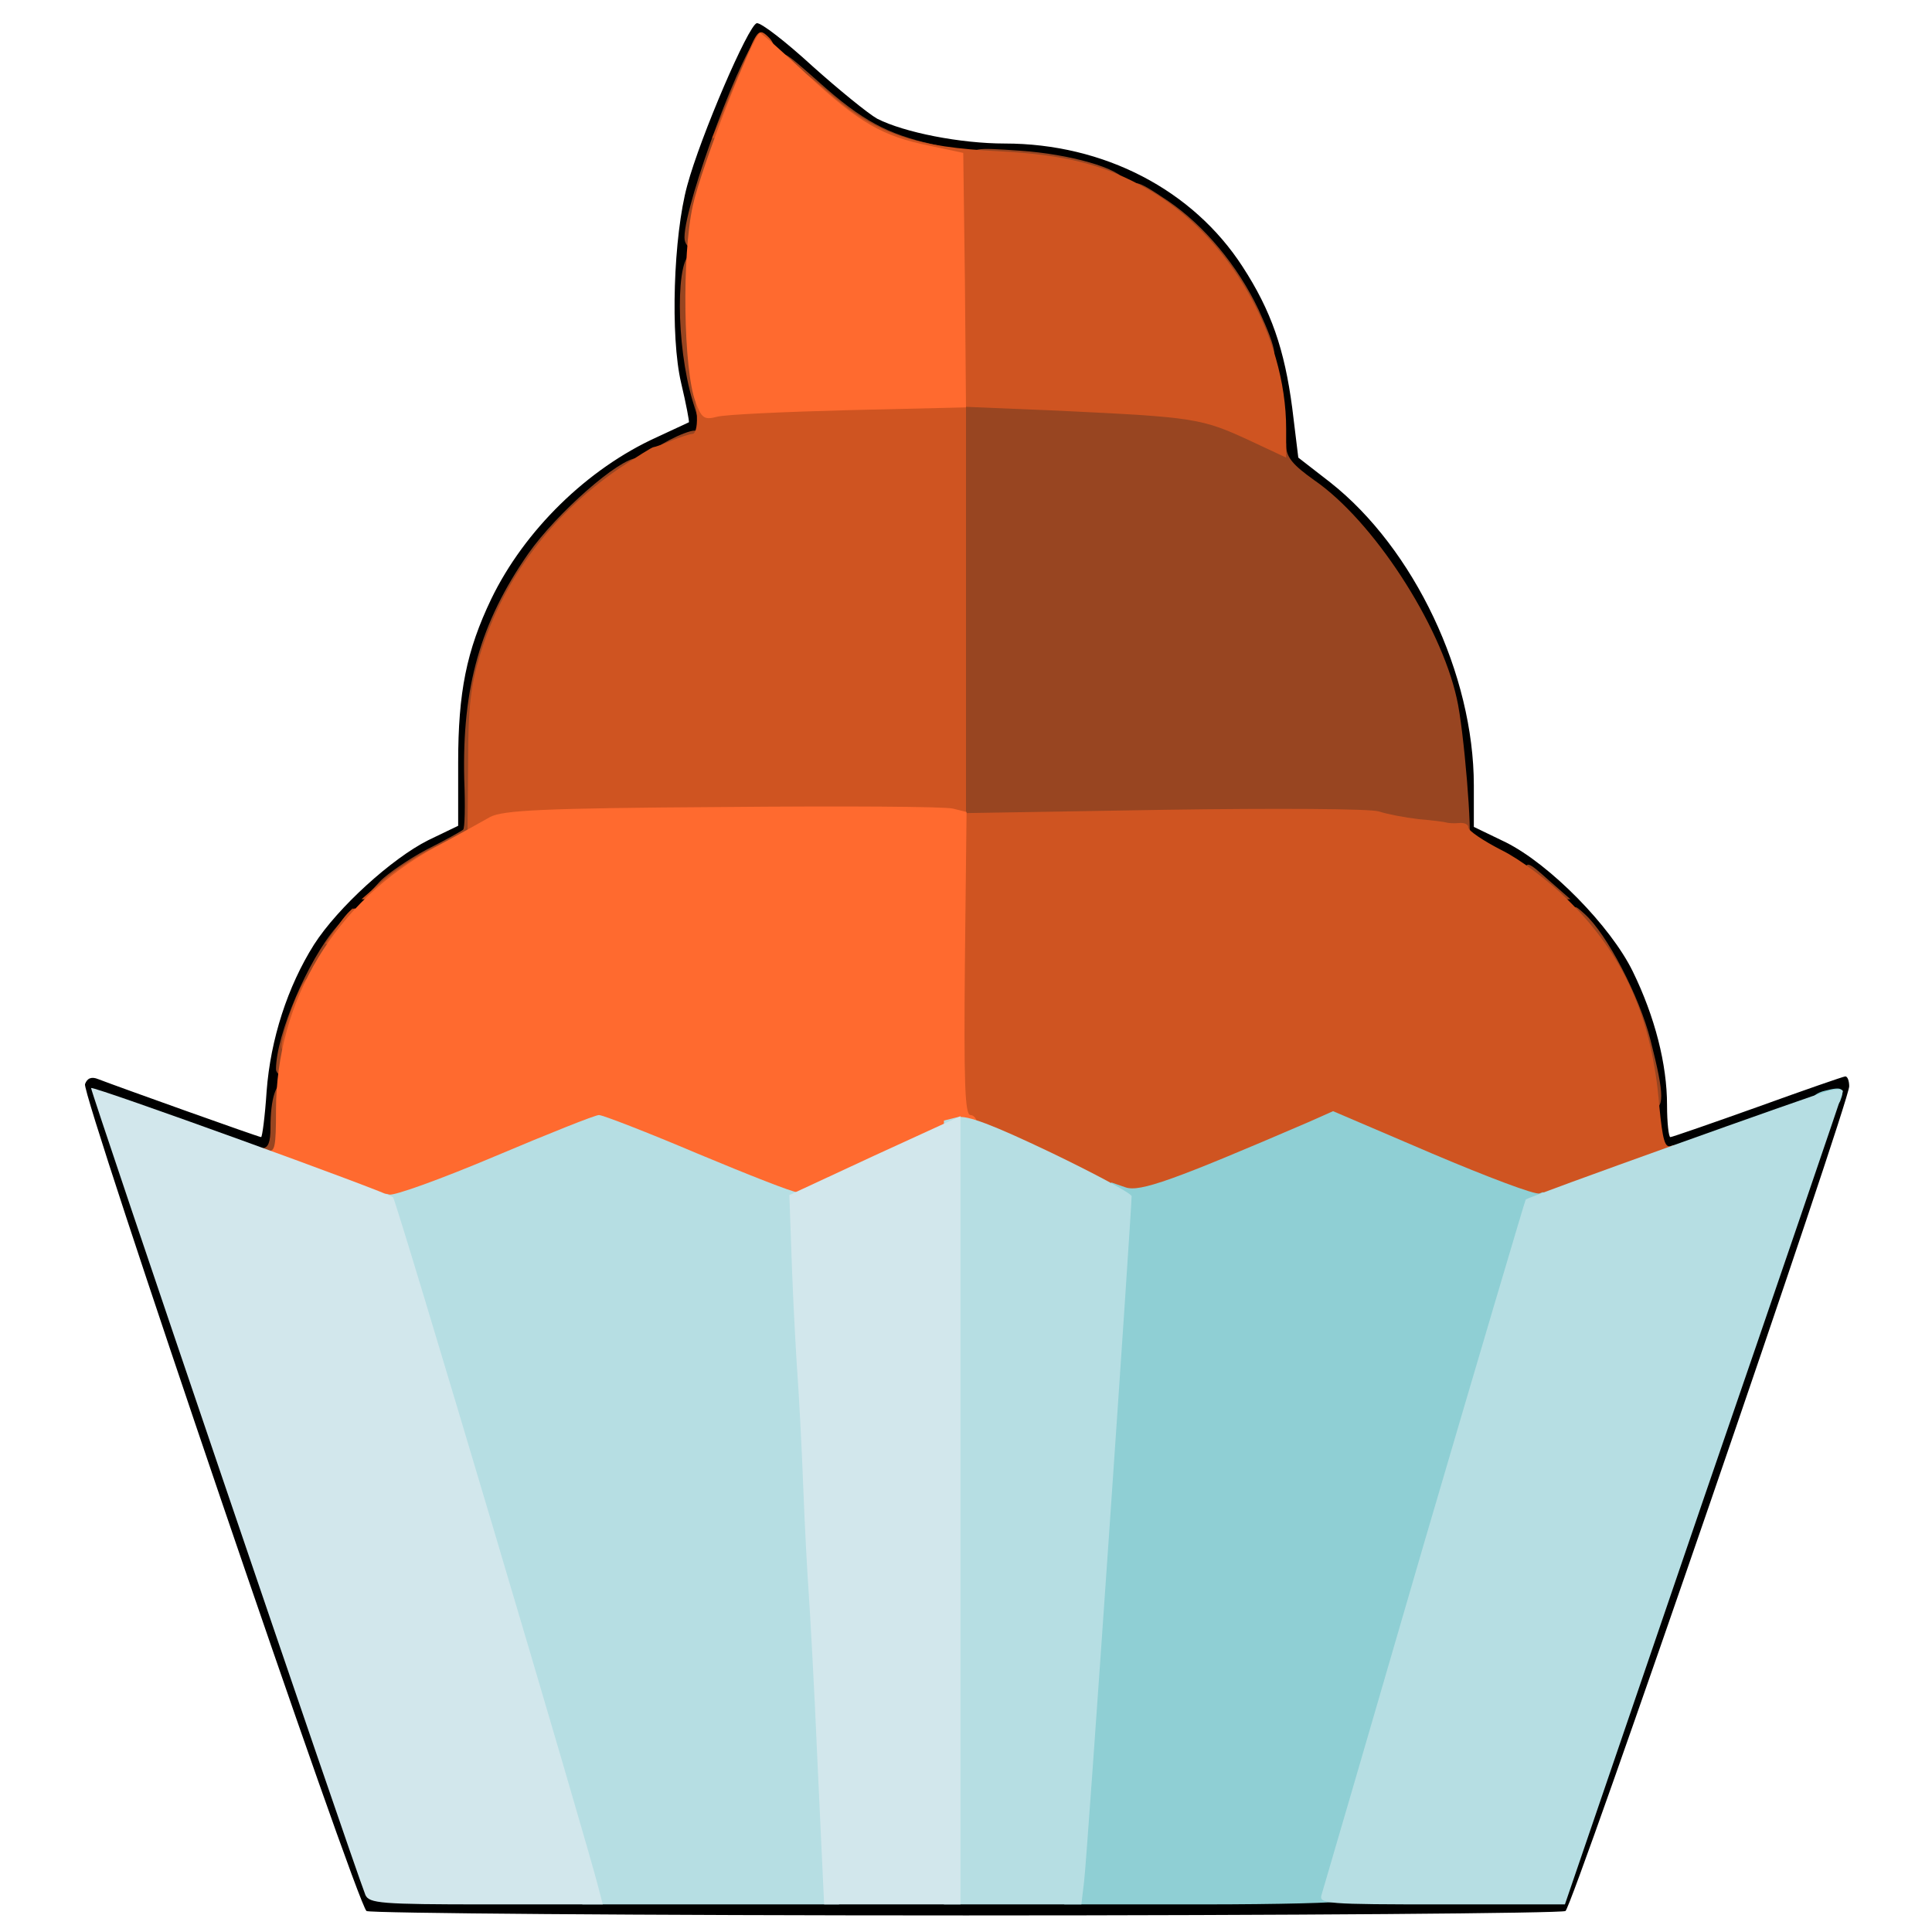<?xml version="1.0" encoding="utf-8"?>
<!DOCTYPE svg PUBLIC "-//W3C//DTD SVG 1.0//EN" "http://www.w3.org/TR/2001/REC-SVG-20010904/DTD/svg10.dtd">
<svg version="1.0" xmlns="http://www.w3.org/2000/svg" width="32px" height="32px" viewBox="0 0 350 350" preserveAspectRatio="xMidYMid meet">
 <g fill="#000000">
  <path d="M66.4 346.2 c-1.7 -1.1 -51.7 -148 -51 -149.8 0.4 -1.1 1.2 -1.4 2.4 -0.9 3.9 1.5 29.1 10.5 29.5 10.5 0.2 0 0.7 -3.7 1 -8.3 0.7 -9.4 3.8 -19 8.6 -26.6 4.3 -6.7 14.1 -15.6 20.7 -18.9 l5.4 -2.6 0 -11.4 c0 -12.8 1.5 -20.3 6 -29.7 6 -12.4 17.4 -23.6 30 -29.3 3 -1.4 5.6 -2.6 5.8 -2.7 0.1 -0.1 -0.5 -3.3 -1.4 -7.1 -2 -8.4 -1.4 -26.7 1.1 -35.8 2.4 -8.9 11.1 -29.1 12.6 -29.4 0.8 -0.1 5.3 3.4 10.1 7.8 4.8 4.3 10.1 8.6 11.7 9.5 4.9 2.5 15.1 4.5 23.1 4.5 18 0 34.1 8.4 43.1 22.3 5.2 8 7.6 15 9 25.6 l1.1 9 5.8 4.5 c15.2 12 26 34.8 26 54.9 l0 7.5 5.8 2.8 c8 4 19 15.2 23 23.4 4 8.2 6.2 16.8 6.2 24.2 0 3.2 0.3 5.8 0.6 5.8 0.3 0 7.5 -2.5 15.9 -5.5 8.3 -3 15.5 -5.5 15.8 -5.5 0.4 0 0.7 0.8 0.7 1.8 0 2.9 -50.1 148.6 -51.4 149.4 -0.6 0.4 -49.5 0.8 -108.6 0.8 -59.1 0 -108 -0.4 -108.6 -0.8z m237.8 -73.4 c13 -38.1 23.5 -69.4 23.3 -69.6 -0.2 -0.2 -5.4 1.5 -11.5 3.7 -6.1 2.3 -12.7 4.1 -14.6 4.1 l-3.4 0 0 -5.8 c0 -19.4 -12.1 -39.7 -28.7 -48 l-6 -3.1 -0.6 -9.9 c-0.8 -12.9 -2 -17.8 -7.2 -28.7 -5 -10.3 -13 -20.4 -20.4 -25.5 -5 -3.5 -5 -3.5 -5.1 -9 -0.2 -16.9 -9 -33.5 -22.3 -42.1 -9.6 -6.2 -15.6 -8 -30.2 -8.9 -16.7 -1 -21.6 -2.8 -31.4 -11.5 -4.1 -3.6 -7.5 -6.4 -7.6 -6.3 -1.2 1.5 -7.9 18.7 -9.6 24.6 -2.6 9.7 -2.9 25.3 -0.5 32.7 1.9 6.1 2.1 11.5 0.3 11.5 -0.7 0 -4.4 1.6 -8.2 3.6 -22.3 11.6 -34.9 34.1 -33.1 58.9 0.4 4.4 0.3 8.5 -0.1 9.1 -0.5 0.6 -3.6 2.6 -7.1 4.4 -7.4 3.9 -18 14.6 -21.7 22 -3.3 6.5 -5.2 14 -6.1 23.9 l-0.7 8.1 -3.6 0 c-2 0 -8.5 -1.8 -14.5 -4 -6 -2.2 -11 -3.9 -11.1 -3.8 -0.2 0.3 44.7 131.7 46.8 137.1 0.6 1.6 6.6 1.7 105.9 1.7 l105.3 0 23.7 -69.2z"/>
 </g>
 <g fill="#984521">
  <path d="M46 210 c0 -1.1 0.7 -2 1.5 -2 1.1 0 1.5 -1.1 1.5 -3.7 0 -5.3 1 -8.3 2.6 -8.3 1.1 0 1.4 1.9 1.4 8 l0 8 -3.5 0 c-2.8 0 -3.5 -0.4 -3.5 -2z"/>
  <path d="M297 198.4 c0 -3.8 -3.3 -15.7 -4.7 -17.2 -0.7 -0.7 -1.3 -2.4 -1.3 -3.8 0 -1.5 -0.6 -2.4 -1.5 -2.4 -0.8 0 -1.5 -0.6 -1.5 -1.4 0 -0.8 -0.7 -1.6 -1.5 -2 -1 -0.3 -1.5 -1.9 -1.5 -4.2 0 -3.7 0 -3.7 2.1 -1.8 4 3.6 9.9 14.9 11.9 22.8 2.6 10.2 2.6 12.6 0 12.6 -1.5 0 -2 -0.7 -2 -2.6z"/>
  <path d="M50 193.7 c0 -6.2 5.8 -19.8 10.9 -25.7 l3 -3.5 0.1 3.8 c0 2 -0.3 3.7 -0.7 3.7 -0.5 0 -1.9 2.3 -3.2 5 -1.4 2.8 -2.8 5 -3.1 5 -0.4 0 -1.3 2.9 -2 6.5 -1.1 5.1 -1.7 6.5 -3.2 6.5 -1 0 -1.8 -0.6 -1.8 -1.3z"/>
  <path d="M276.4 161.6 c-0.3 -0.8 -0.4 -2.4 -0.2 -3.6 0.3 -2 0.5 -2 4.3 1.4 l4 3.5 -3.8 0.1 c-2.4 0 -4 -0.5 -4.3 -1.4z"/>
  <path d="M68.9 159.6 c1.3 -1.3 5 -3.9 8.4 -5.7 3.4 -1.7 6.4 -3.4 6.6 -3.6 0.3 -0.2 0.4 -4.3 0.2 -9.1 -0.4 -16.7 2.9 -28.4 11.6 -40.9 5.2 -7.4 16.5 -17.3 19.7 -17.3 0.3 0 0.6 1 0.6 2.1 0 2.6 -2.6 4.8 -5.7 4.9 -1.5 0 -2.3 0.6 -2.3 1.7 0 2.3 -4.9 7.3 -7.2 7.3 -1.3 0 -1.8 0.8 -1.8 2.5 0 1.4 -0.4 2.5 -0.8 2.5 -0.4 0 -1.3 1.4 -1.9 3 -0.6 1.7 -1.8 3 -2.7 3 -1.1 0 -1.6 0.9 -1.6 2.8 0 1.5 -0.9 5.6 -2 9 -1.6 5 -2 9.2 -2 19.2 0 13.8 -0.1 14 -5.6 14 -1.5 0 -2.4 0.6 -2.4 1.5 0 0.9 -0.9 1.5 -2.4 1.5 -1.5 0 -2.6 0.7 -2.9 2 -0.4 1.6 -1.4 2 -4.3 2 l-3.7 0 2.2 -2.4z"/>
  <path d="M258.9 152.6 c-0.3 -0.3 -3.4 -1 -6.9 -1.7 -4.5 -0.8 -17.8 -1.1 -43.2 -0.9 l-36.8 0.2 0 -39.7 0 -39.8 21.8 0.6 c22 0.7 25.9 1.3 34.5 4.9 3.9 1.7 4.7 2.5 4.7 4.7 0.1 2 1.3 3.4 5.1 6.1 10.6 7.3 22.8 26 25.8 39.5 1.3 5.5 2.9 25.3 2.2 26.1 -0.6 0.5 -6.6 0.5 -7.2 0z"/>
  <path d="M118 82.1 c0 -0.9 6.1 -4.1 7.9 -4.1 1.3 0 1.4 0.5 -0.4 -5.3 -3.1 -10.2 -3.1 -26.7 -0.1 -26.7 1 0 1.5 2.6 2 9.8 0.3 5.3 0.9 13.3 1.2 17.8 0.6 7.9 0.5 8.1 -1.8 8.7 -3.4 1 -8.8 0.8 -8.8 -0.2z"/>
  <path d="M227 63.5 c0 -1.4 -0.4 -2.5 -1 -2.5 -0.5 0 -1 -1.3 -1 -3 0 -1.6 -0.5 -3 -1.1 -3 -1.6 0 -3.8 -3.1 -3.9 -5.2 0 -1 -0.7 -1.8 -1.6 -1.8 -0.9 0 -1.8 -0.9 -2.1 -1.9 -0.3 -1.1 -1.3 -2.1 -2.4 -2.4 -1.3 -0.3 -1.9 -1.4 -1.9 -3.1 0 -2.3 -0.4 -2.6 -3.5 -2.6 -3.1 0 -3.5 -0.3 -3.5 -2.5 0 -3.2 0.5 -3.2 6.6 0.9 6.5 4.4 12.6 11.7 16.4 19.7 3.5 7.6 3.8 9.9 1 9.9 -1.5 0 -2 -0.7 -2 -2.5z"/>
  <path d="M124 43 c0 -6.3 11.1 -35.9 13.8 -36.8 1.8 -0.6 1.5 6.3 -0.3 8.2 -0.8 0.8 -1.5 2.4 -1.5 3.5 0 1.1 -0.6 2.6 -1.3 3.3 -0.8 0.7 -1.7 2.5 -2 3.8 -5 19.2 -5.2 20 -6.9 20 -1.1 0 -1.8 -0.8 -1.8 -2z"/>
  <path d="M193.5 32.5 c-2.2 -0.8 -7 -1.4 -10.7 -1.4 -6.3 -0.1 -6.8 -0.3 -6.8 -2.2 0 -2.1 0.3 -2.2 8.8 -1.6 8.9 0.6 18.2 3.2 19 5.5 0.5 1.6 -4.9 1.4 -10.3 -0.3z"/>
  <path d="M164.3 29.3 c-1.3 -0.2 -2.3 -0.9 -2.3 -1.4 0 -0.5 -1.3 -0.9 -2.9 -0.9 -1.6 0 -3.6 -0.6 -4.3 -1.3 -0.7 -0.7 -2.1 -1.6 -3 -2 -1.2 -0.4 -1.8 -1.7 -1.8 -3.7 0 -2.7 -0.3 -3 -3.4 -3 -4 0 -5.9 -1.9 -5.4 -5.5 0.3 -2.7 0.4 -2.6 7.3 3.5 7.6 6.8 12.3 9.3 20.3 11.1 9.5 2 5.1 5.1 -4.5 3.2z"/>
 </g>
 <g fill="#cf5421">
  <path d="M258.5 212.9 c-8.8 -3.8 -16.9 -6.7 -18 -6.5 -1.1 0.2 -8.5 3.1 -16.4 6.5 -8.5 3.6 -15.9 6.1 -18 6.1 -2.3 0 -8.6 -2.4 -18.2 -7 -8.1 -3.8 -15.1 -7 -15.6 -7 -0.5 0 -0.7 -12.4 -0.5 -27.5 l0.4 -27.4 -2.4 -0.6 c-1.4 -0.4 -18.9 -0.5 -38.9 -0.3 -32.3 0.3 -36.8 0.5 -39.8 2.1 -1.9 0.9 -4.2 1.7 -5.3 1.7 -1 0 -1.8 0.7 -1.8 1.5 0 0.9 -1.2 1.8 -2.9 2.1 -1.7 0.4 -3.2 1.2 -3.5 2 -0.3 0.8 -1.5 1.4 -2.6 1.4 -1.1 0 -2 0.7 -2 1.5 0 1.1 -1.1 1.5 -3.7 1.5 l-3.8 -0.1 4 -3.5 c2.2 -1.9 6.5 -4.7 9.6 -6.1 l5.6 -2.7 0.1 -12.5 c0 -10.1 0.5 -14 2.2 -19.6 4.2 -13.7 13 -25.3 25.1 -33.6 3.2 -2.1 6 -3.9 6.3 -3.9 0.2 0 1.7 -0.5 3.3 -1.2 1.5 -0.6 3.3 -1.2 3.8 -1.2 0.6 -0.1 0.9 -1.8 0.7 -3.9 l-0.4 -3.8 3.9 0.3 c2.1 0.1 12.5 0.1 23.1 0 l19.2 -0.2 0 -20 c0 -15.2 -0.3 -20.2 -1.2 -20.4 -0.7 -0.2 -3.9 -0.9 -7 -1.6 -3.8 -0.7 -5.8 -1.6 -5.8 -2.6 0 -0.9 -1.1 -1.4 -3 -1.4 -2.7 0 -3 -0.3 -3 -3 0 -2.8 -0.3 -3 -3.5 -3 -3.8 0 -4.9 -1.3 -4.3 -5 0.3 -1.9 0.9 -1.6 6.7 3.4 8 6.9 15.2 9.3 30.1 10 11.8 0.6 19 2.4 26.8 6.8 14.7 8.3 25.2 26.5 25.2 43.5 l0 5.2 -6.2 -2.9 c-9.2 -4.3 -10.3 -4.4 -35 -5.6 l-16.8 -0.7 0 36.8 0 36.8 36.1 -0.6 c20.1 -0.3 37.2 -0.2 38.7 0.3 1.5 0.5 4.7 1.1 7.2 1.4 2.5 0.2 4.7 0.5 5 0.6 0.3 0.1 1.3 0.2 2.3 0.1 0.9 -0.1 1.7 0.2 1.7 0.8 0 0.6 2.7 2.4 6 4.1 3.3 1.6 8.6 5.6 11.8 8.8 10.4 10.1 15.5 21.6 16.8 37.6 0.6 6.1 1 7.6 2.1 7.2 1 -0.4 1.3 0 1.1 1.6 -0.2 1.7 -2.4 2.9 -11.8 6.4 -6.3 2.4 -12.8 4.3 -14.5 4.3 -1.6 0 -10.2 -3.2 -19 -7z"/>
  <path d="M51 189.6 c0 -1.6 1.8 -7.3 3.3 -10.3 1.6 -3.5 2.7 -2.8 2.7 1.7 0 2.2 -0.4 4 -1 4 -0.5 0 -1 1.4 -1 3 0 2.3 -0.4 3 -2 3 -1.1 0 -2 -0.6 -2 -1.4z"/>
  <path d="M61 168 c3.1 -4.4 4 -4.5 4 -0.6 0 3.3 -0.2 3.6 -3.1 3.6 l-3 0 2.1 -3z"/>
  <path d="M130.6 21.3 c0.8 -2.1 2.7 -6.6 4.2 -10 2.4 -5.9 2.7 -6.2 4.3 -4.7 1.9 1.7 1.5 4.4 -0.7 4.4 -0.9 0 -1.4 1.2 -1.4 3.5 0 2.4 -0.5 3.5 -1.5 3.5 -1 0 -1.5 1.1 -1.5 3.5 0 3.1 -0.3 3.5 -2.5 3.5 l-2.5 0 1.6 -3.7z"/>
 </g>
 <g fill="#ff6a2f">
  <path d="M62 217.4 c-3.6 -1.3 -8.4 -3.1 -10.7 -4 -3.1 -1.1 -4.3 -2.1 -4.3 -3.6 0 -1.4 0.5 -1.8 1.5 -1.4 1.3 0.4 1.5 -0.7 1.5 -7.2 0 -20.1 10.8 -37.9 28.8 -47.7 4.1 -2.2 8.6 -4.7 10 -5.5 2.3 -1.2 9.3 -1.6 42.1 -1.8 21.7 -0.2 40.5 -0.1 41.8 0.3 l2.4 0.6 -0.3 27.4 c-0.2 21.5 0 27.5 1 27.5 0.6 0 1.2 0.7 1.2 1.6 0 2.3 -28 15.4 -33.1 15.4 -2.6 0 -9.2 -2.2 -19.4 -6.5 -8.5 -3.6 -15.7 -6.5 -16 -6.5 -0.3 0 -8 3.2 -17.1 7 -9.2 3.9 -18 7 -19.8 7 -1.7 -0.1 -6 -1.2 -9.6 -2.6z"/>
  <path d="M126 72.8 c-2.2 -5.8 -2.5 -26.5 -0.5 -35.5 1.5 -7 11 -31.3 12.2 -31.3 0.3 0 4.1 3.4 8.6 7.6 9.4 8.7 13.6 11.1 22.1 12.8 l6.1 1.3 0.3 23 0.2 23.1 -21.2 0.5 c-11.7 0.3 -22.5 0.8 -23.9 1.2 -2.3 0.6 -2.8 0.3 -3.9 -2.7z"/>
 </g>
 <g fill="#8fcfd4">
  <path d="M193.5 337.8 c1.5 -17.8 7.6 -110 7.7 -116.4 l0.1 -7.2 2.6 0.9 c2.6 0.9 8.7 -1.3 33.1 -11.8 l4.5 -2 18 7.7 c9.9 4.2 18.6 7.5 19.4 7.2 1.9 -0.7 2.7 -3.6 -17.8 66 -9.9 33.9 -18.1 61.9 -18.1 62.2 0 0.3 -11.3 0.6 -25.1 0.6 l-25.1 0 0.7 -7.2z"/>
  <path d="M328 199.6 c0 -0.8 1.2 -1.7 2.6 -2 3.1 -0.8 3.7 -0.5 2.8 1.8 -0.8 2 -5.4 2.2 -5.4 0.2z"/>
 </g>
 <g fill="#b6dee3">
  <path d="M87.2 282.7 c-10 -34.2 -18.3 -63.3 -18.2 -64.6 0 -1.6 0.4 -2.1 1.5 -1.7 0.8 0.3 9.4 -2.8 19.1 -6.9 9.7 -4.1 18.2 -7.5 18.9 -7.5 0.7 0 8.7 3.1 17.9 7 9.1 3.8 17.2 7 18.1 7 0.8 0 1.5 0.3 1.5 0.8 0 0.4 1.4 26.6 3 58.2 1.6 31.6 3 60.3 3 63.8 l0 6.2 -23.2 0 -23.3 0 -18.3 -62.3z"/>
  <path d="M171 274 l0 -71 2.4 -0.6 c1.8 -0.4 6.3 1.3 17 6.4 8.1 3.9 14.6 7.4 14.6 7.9 0 2.6 -8.1 120.5 -8.6 124.1 l-0.5 4.2 -12.5 0 -12.4 0 0 -71z"/>
  <path d="M239.4 343.3 c0.3 -1 8.7 -29.7 18.6 -63.8 10 -34.1 18.3 -62.1 18.4 -62.2 0.5 -0.5 52.2 -19 54.9 -19.7 1.8 -0.4 2.8 -0.3 2.5 0.3 -0.1 0.5 -11.5 33.9 -25.3 74 l-25 73.1 -22.3 0 c-20.8 0 -22.3 -0.1 -21.8 -1.7z"/>
 </g>
 <g fill="#d2e7ec">
  <path d="M66.2 343.3 c-2.6 -6.7 -49.9 -145.9 -49.7 -146.2 0.4 -0.4 53.7 18.9 54.7 19.8 0.6 0.5 35.3 117.2 37.3 125.4 l0.7 2.7 -21.1 0 c-19.2 0 -21.2 -0.2 -21.9 -1.7z"/>
  <path d="M148.1 319.3 c-0.6 -14.2 -1.4 -28 -1.6 -30.8 -0.2 -2.7 -0.7 -11.5 -1 -19.5 -0.3 -8 -0.8 -16.7 -1 -19.5 -0.2 -2.7 -0.7 -11.3 -1 -19 l-0.5 -14 15.5 -7.2 15.5 -7.1 0 71.4 0 71.4 -12.3 0 -12.4 0 -1.2 -25.7z"/>
 </g>
</svg>